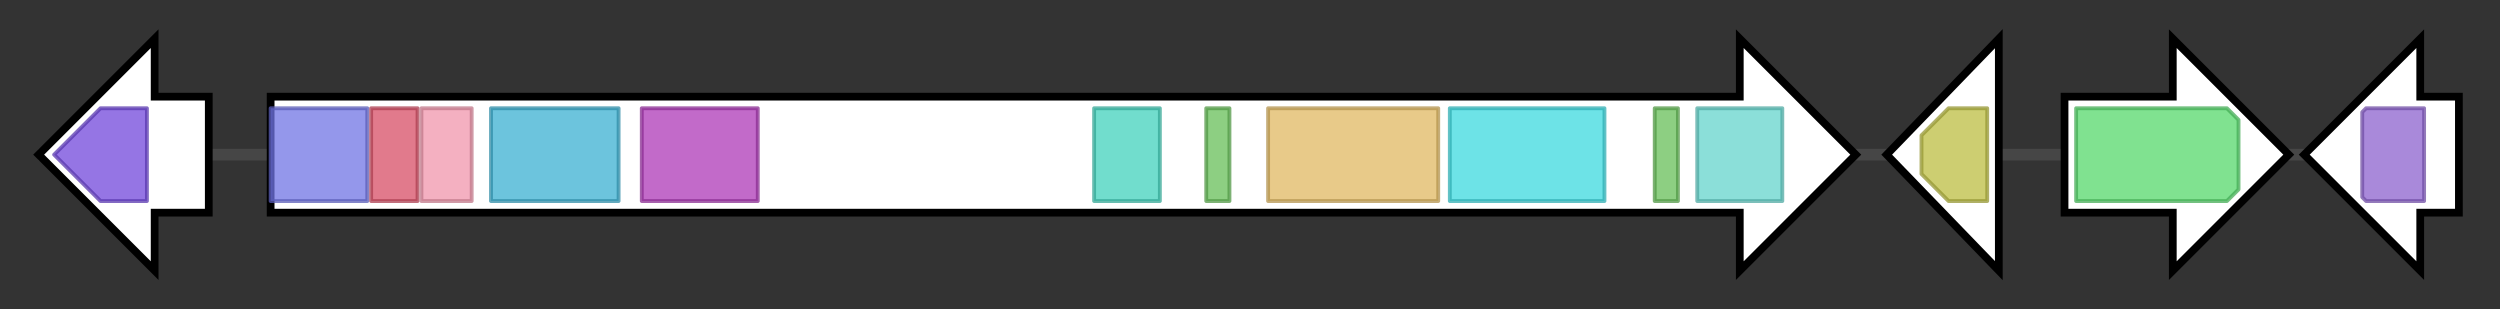 <svg version="1.1" baseProfile="full" xmlns="http://www.w3.org/2000/svg" width="646.633" height="80">
	<rect width="100%" height="100%" fill="#333333" stroke="none"/>
	<g>
		<line x1="10" y1="40.0" x2="636.633" y2="40.0" style="stroke:rgb(70,70,70); stroke-width:3 "/>
		<g>
			<title> (AFUA_8G00530)
alpha/beta hydrolase, putative</title>
			<polygon class=" (AFUA_8G00530)
alpha/beta hydrolase, putative" points="54,25 40,25 40,10 10,40 40,70 40,55 54,55" fill="rgb(255,255,255)" fill-opacity="1.0" stroke="rgb(0,0,0)" stroke-width="2"  />
			<g>
				<title>Abhydrolase_6 (PF12697)
"Alpha/beta hydrolase family"</title>
				<polygon class="PF12697" points="14,40 26,28 38,28 38,52 26,52 14,40" stroke-linejoin="round" width="24" height="24" fill="rgb(113,71,219)" stroke="rgb(90,56,175)" stroke-width="1" opacity="0.75" />
			</g>
		</g>
		<g>
			<title> (AFUA_8G00540)
hybrid PKS-NRPS enzyme, putative</title>
			<polygon class=" (AFUA_8G00540)
hybrid PKS-NRPS enzyme, putative" points="70,25 450,25 450,10 480,40 450,70 450,55 70,55" fill="rgb(255,255,255)" fill-opacity="1.0" stroke="rgb(0,0,0)" stroke-width="2"  />
			<g>
				<title>ketoacyl-synt (PF00109)
"Beta-ketoacyl synthase, N-terminal domain"</title>
				<rect class="PF00109" x="70" y="28" stroke-linejoin="round" width="25" height="24" fill="rgb(112,116,228)" stroke="rgb(89,92,182)" stroke-width="1" opacity="0.75" />
			</g>
			<g>
				<title>Ketoacyl-synt_C (PF02801)
"Beta-ketoacyl synthase, C-terminal domain"</title>
				<rect class="PF02801" x="96" y="28" stroke-linejoin="round" width="12" height="24" fill="rgb(215,78,102)" stroke="rgb(172,62,81)" stroke-width="1" opacity="0.75" />
			</g>
			<g>
				<title>KAsynt_C_assoc (PF16197)
"Ketoacyl-synthetase C-terminal extension"</title>
				<rect class="PF16197" x="109" y="28" stroke-linejoin="round" width="13" height="24" fill="rgb(240,150,172)" stroke="rgb(192,120,137)" stroke-width="1" opacity="0.75" />
			</g>
			<g>
				<title>Acyl_transf_1 (PF00698)
"Acyl transferase domain"</title>
				<rect class="PF00698" x="127" y="28" stroke-linejoin="round" width="33" height="24" fill="rgb(59,176,209)" stroke="rgb(47,140,167)" stroke-width="1" opacity="0.75" />
			</g>
			<g>
				<title>PS-DH (PF14765)
"Polyketide synthase dehydratase"</title>
				<rect class="PF14765" x="166" y="28" stroke-linejoin="round" width="30" height="24" fill="rgb(173,56,182)" stroke="rgb(138,44,145)" stroke-width="1" opacity="0.75" />
			</g>
			<g>
				<title>KR (PF08659)
"KR domain"</title>
				<rect class="PF08659" x="283" y="28" stroke-linejoin="round" width="17" height="24" fill="rgb(66,209,188)" stroke="rgb(52,167,150)" stroke-width="1" opacity="0.75" />
			</g>
			<g>
				<title>PP-binding (PF00550)
"Phosphopantetheine attachment site"</title>
				<rect class="PF00550" x="312" y="28" stroke-linejoin="round" width="6" height="24" fill="rgb(103,191,88)" stroke="rgb(82,152,70)" stroke-width="1" opacity="0.75" />
			</g>
			<g>
				<title>Condensation (PF00668)
"Condensation domain"</title>
				<rect class="PF00668" x="328" y="28" stroke-linejoin="round" width="44" height="24" fill="rgb(224,184,98)" stroke="rgb(179,147,78)" stroke-width="1" opacity="0.75" />
			</g>
			<g>
				<title>AMP-binding (PF00501)
"AMP-binding enzyme"</title>
				<rect class="PF00501" x="375" y="28" stroke-linejoin="round" width="40" height="24" fill="rgb(60,217,223)" stroke="rgb(48,173,178)" stroke-width="1" opacity="0.75" />
			</g>
			<g>
				<title>PP-binding (PF00550)
"Phosphopantetheine attachment site"</title>
				<rect class="PF00550" x="428" y="28" stroke-linejoin="round" width="6" height="24" fill="rgb(103,191,88)" stroke="rgb(82,152,70)" stroke-width="1" opacity="0.75" />
			</g>
			<g>
				<title>NAD_binding_4 (PF07993)
"Male sterility protein"</title>
				<rect class="PF07993" x="439" y="28" stroke-linejoin="round" width="22" height="24" fill="rgb(100,212,204)" stroke="rgb(80,169,163)" stroke-width="1" opacity="0.75" />
			</g>
		</g>
		<g>
			<title> (AFUA_8G00550)
methyltransferase SirN-like, putative</title>
			<polygon class=" (AFUA_8G00550)
methyltransferase SirN-like, putative" points="488,40 517,10 517,70" fill="rgb(255,255,255)" fill-opacity="1.0" stroke="rgb(0,0,0)" stroke-width="2"  />
			<g>
				<title>Methyltransf_23 (PF13489)
"Methyltransferase domain"</title>
				<polygon class="PF13489" points="497,35 504,28 514,28 514,52 504,52 497,45" stroke-linejoin="round" width="17" height="24" fill="rgb(188,189,66)" stroke="rgb(150,151,52)" stroke-width="1" opacity="0.75" />
			</g>
		</g>
		<g>
			<title> (AFUA_8G00560)
cytochrome P450 oxidoreductase, putative</title>
			<polygon class=" (AFUA_8G00560)
cytochrome P450 oxidoreductase, putative" points="534,25 562,25 562,10 592,40 562,70 562,55 534,55" fill="rgb(255,255,255)" fill-opacity="1.0" stroke="rgb(0,0,0)" stroke-width="2"  />
			<g>
				<title>p450 (PF00067)
"Cytochrome P450"</title>
				<polygon class="PF00067" points="537,28 576,28 579,31 579,49 576,52 537,52" stroke-linejoin="round" width="42" height="24" fill="rgb(85,216,107)" stroke="rgb(68,172,85)" stroke-width="1" opacity="0.75" />
			</g>
		</g>
		<g>
			<title> (AFUA_8G00570)
alpha/beta hydrolase, putative</title>
			<polygon class=" (AFUA_8G00570)
alpha/beta hydrolase, putative" points="636,25 626,25 626,10 596,40 626,70 626,55 636,55" fill="rgb(255,255,255)" fill-opacity="1.0" stroke="rgb(0,0,0)" stroke-width="2"  />
			<g>
				<title>Hydrolase_4 (PF12146)
"Serine aminopeptidase, S33"</title>
				<polygon class="PF12146" points="611,29 612,28 627,28 627,52 612,52 611,51" stroke-linejoin="round" width="16" height="24" fill="rgb(140,98,205)" stroke="rgb(112,78,164)" stroke-width="1" opacity="0.75" />
			</g>
		</g>
	</g>
</svg>
